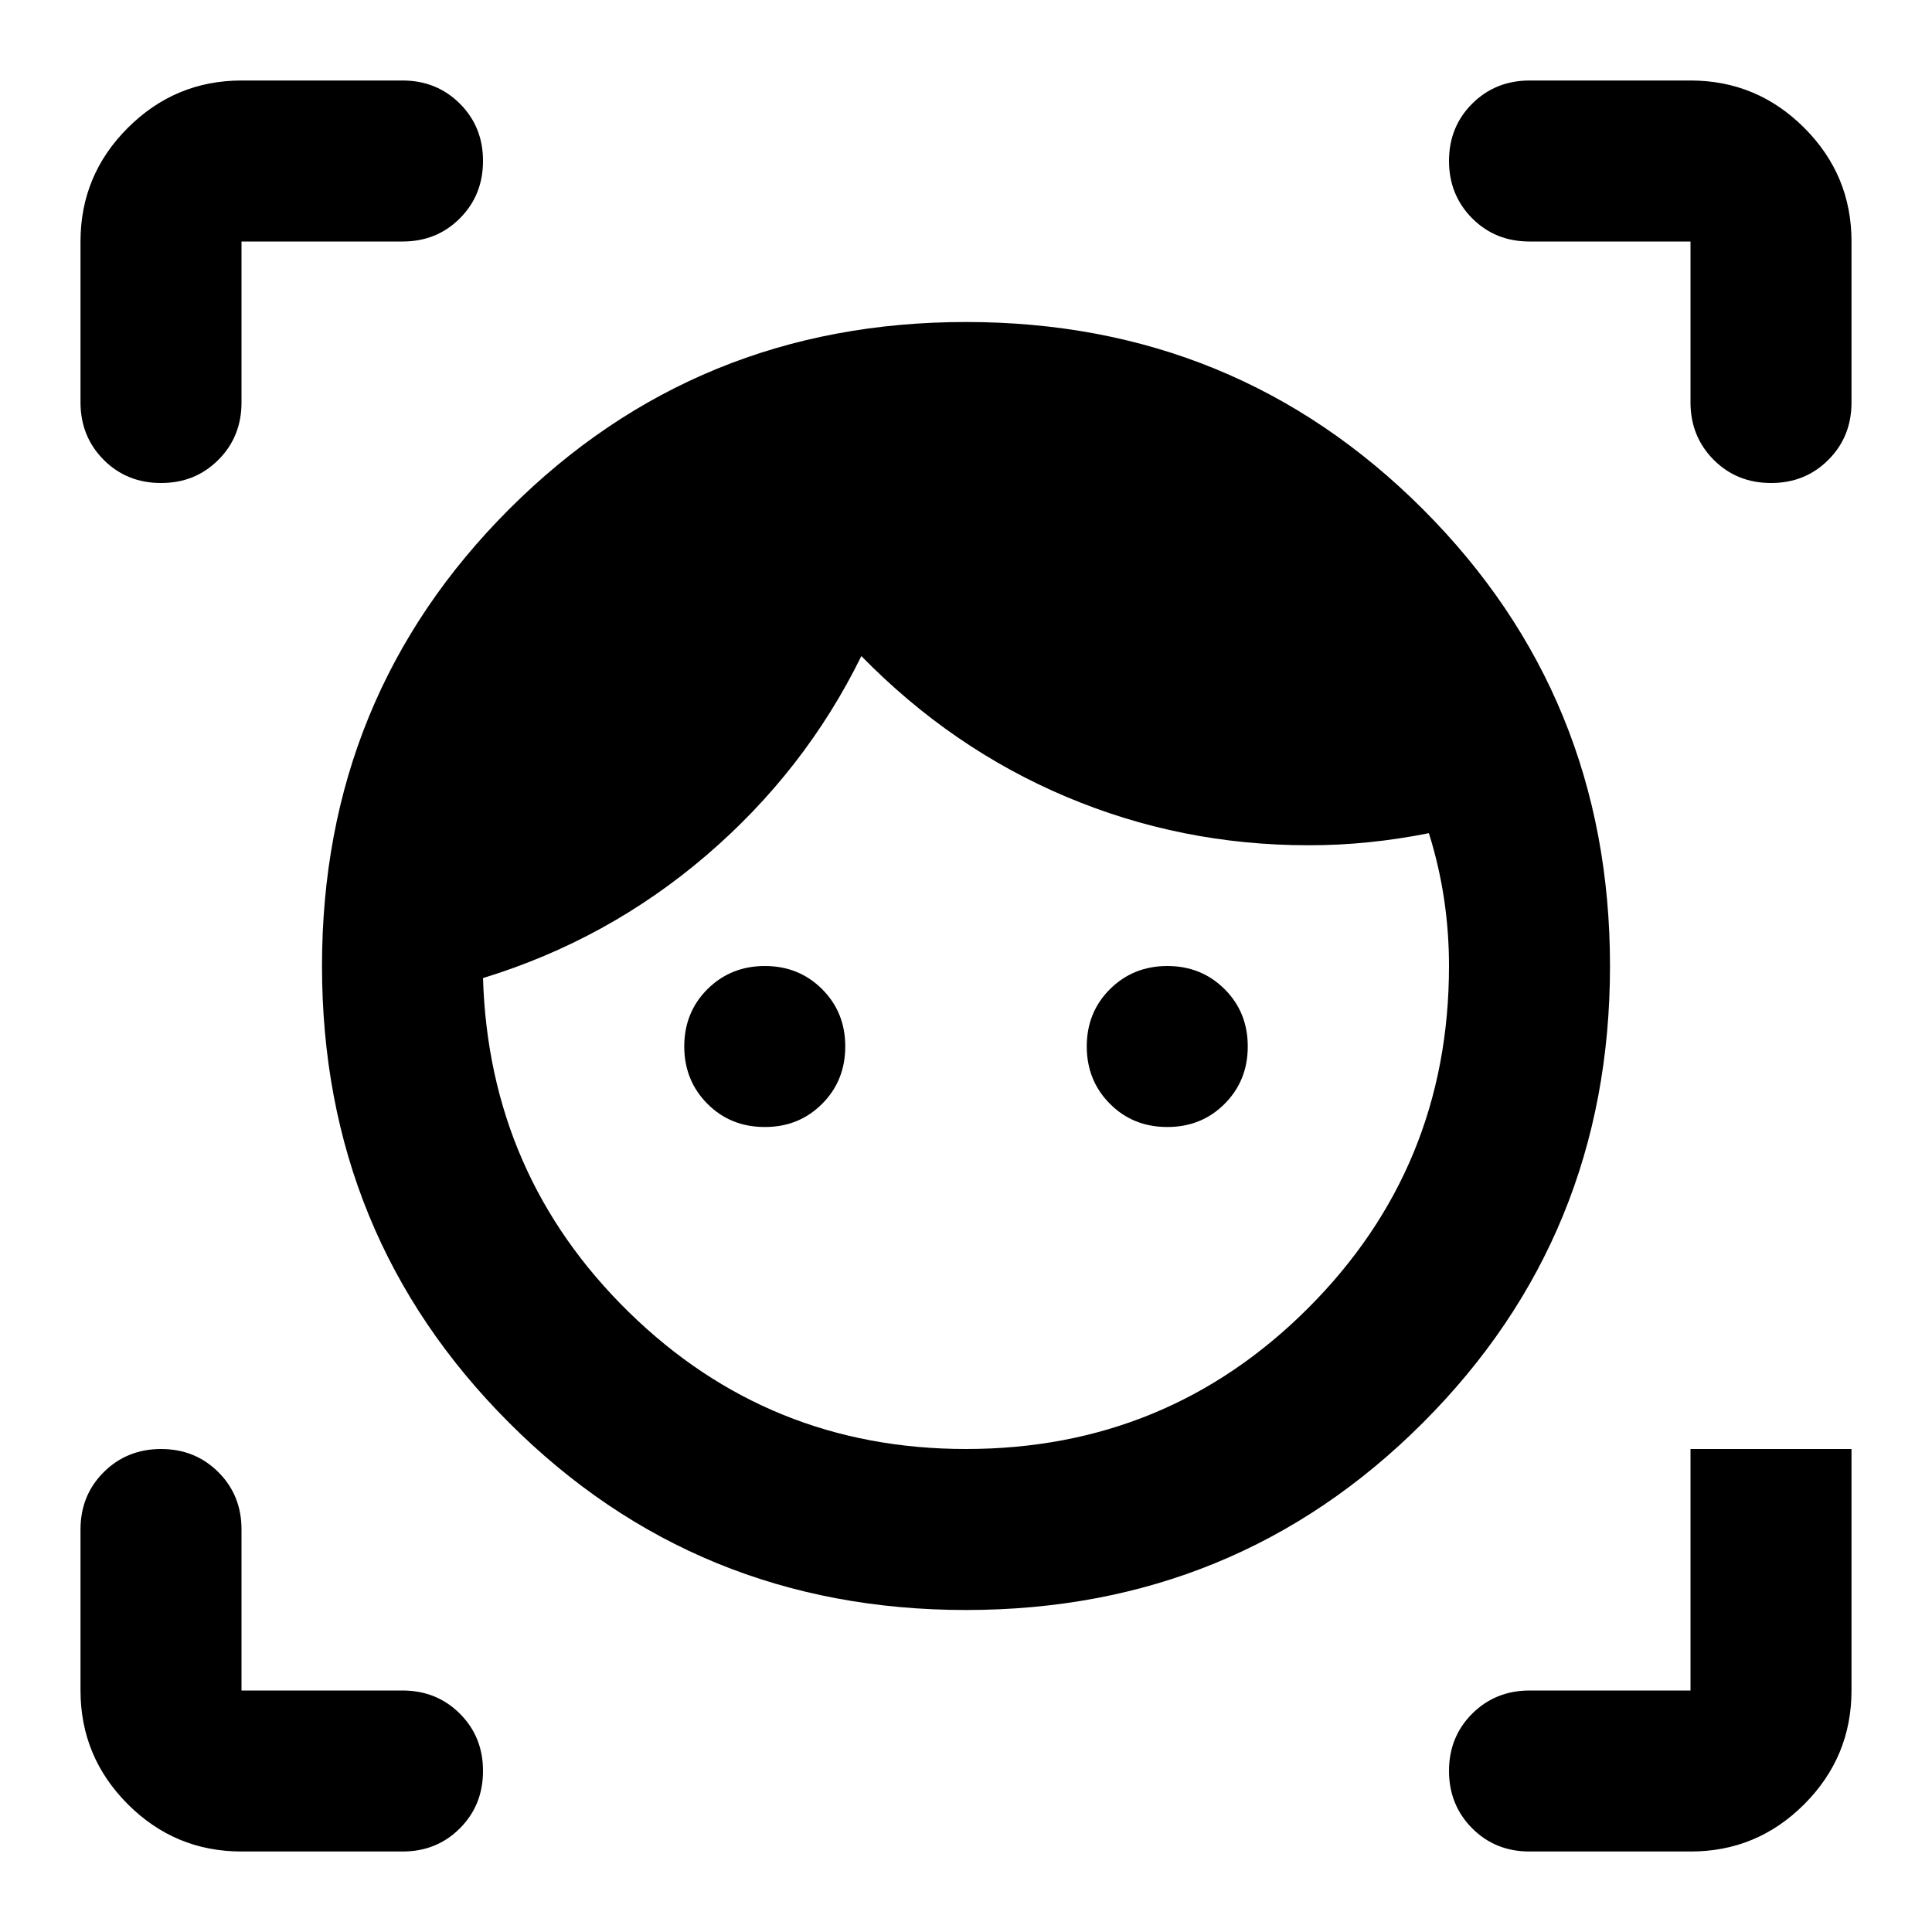 <svg xmlns="http://www.w3.org/2000/svg" width="1em" height="1em" viewBox="0 0 24 24"><path fill="currentColor" d="M12 20q-3.35 0-5.675-2.325T4 12q0-3.35 2.325-5.675T12 4q3.35 0 5.675 2.325T20 12q0 3.35-2.325 5.675T12 20m0-2q2.5 0 4.25-1.75T18 12q0-.425-.062-.837t-.188-.813q-.375.075-.75.113t-.75.037q-1.575 0-3-.6T10.7 8.15q-.7 1.425-1.925 2.475T6 12.15q.075 2.45 1.812 4.15T12 18m-2.5-4q-.425 0-.712-.288T8.5 13q0-.425.288-.712T9.5 12q.425 0 .713.288T10.5 13q0 .425-.288.713T9.5 14m5 0q-.425 0-.712-.288T13.5 13q0-.425.288-.712T14.5 12q.425 0 .713.288T15.5 13q0 .425-.288.713T14.5 14M1 5V3q0-.825.588-1.412T3 1h2q.425 0 .713.288T6 2q0 .425-.288.713T5 3H3v2q0 .425-.288.713T2 6q-.425 0-.712-.288T1 5m4 18H3q-.825 0-1.412-.587T1 21v-2q0-.425.288-.712T2 18q.425 0 .713.288T3 19v2h2q.425 0 .713.288T6 22q0 .425-.288.713T5 23m16 0h-2q-.425 0-.712-.288T18 22q0-.425.288-.712T19 21h2v-3h2v3q0 .825-.587 1.413T21 23m0-18V3h-2q-.425 0-.712-.288T18 2q0-.425.288-.712T19 1h2q.825 0 1.413.588T23 3v2q0 .425-.288.713T22 6q-.425 0-.712-.288T21 5"/></svg>